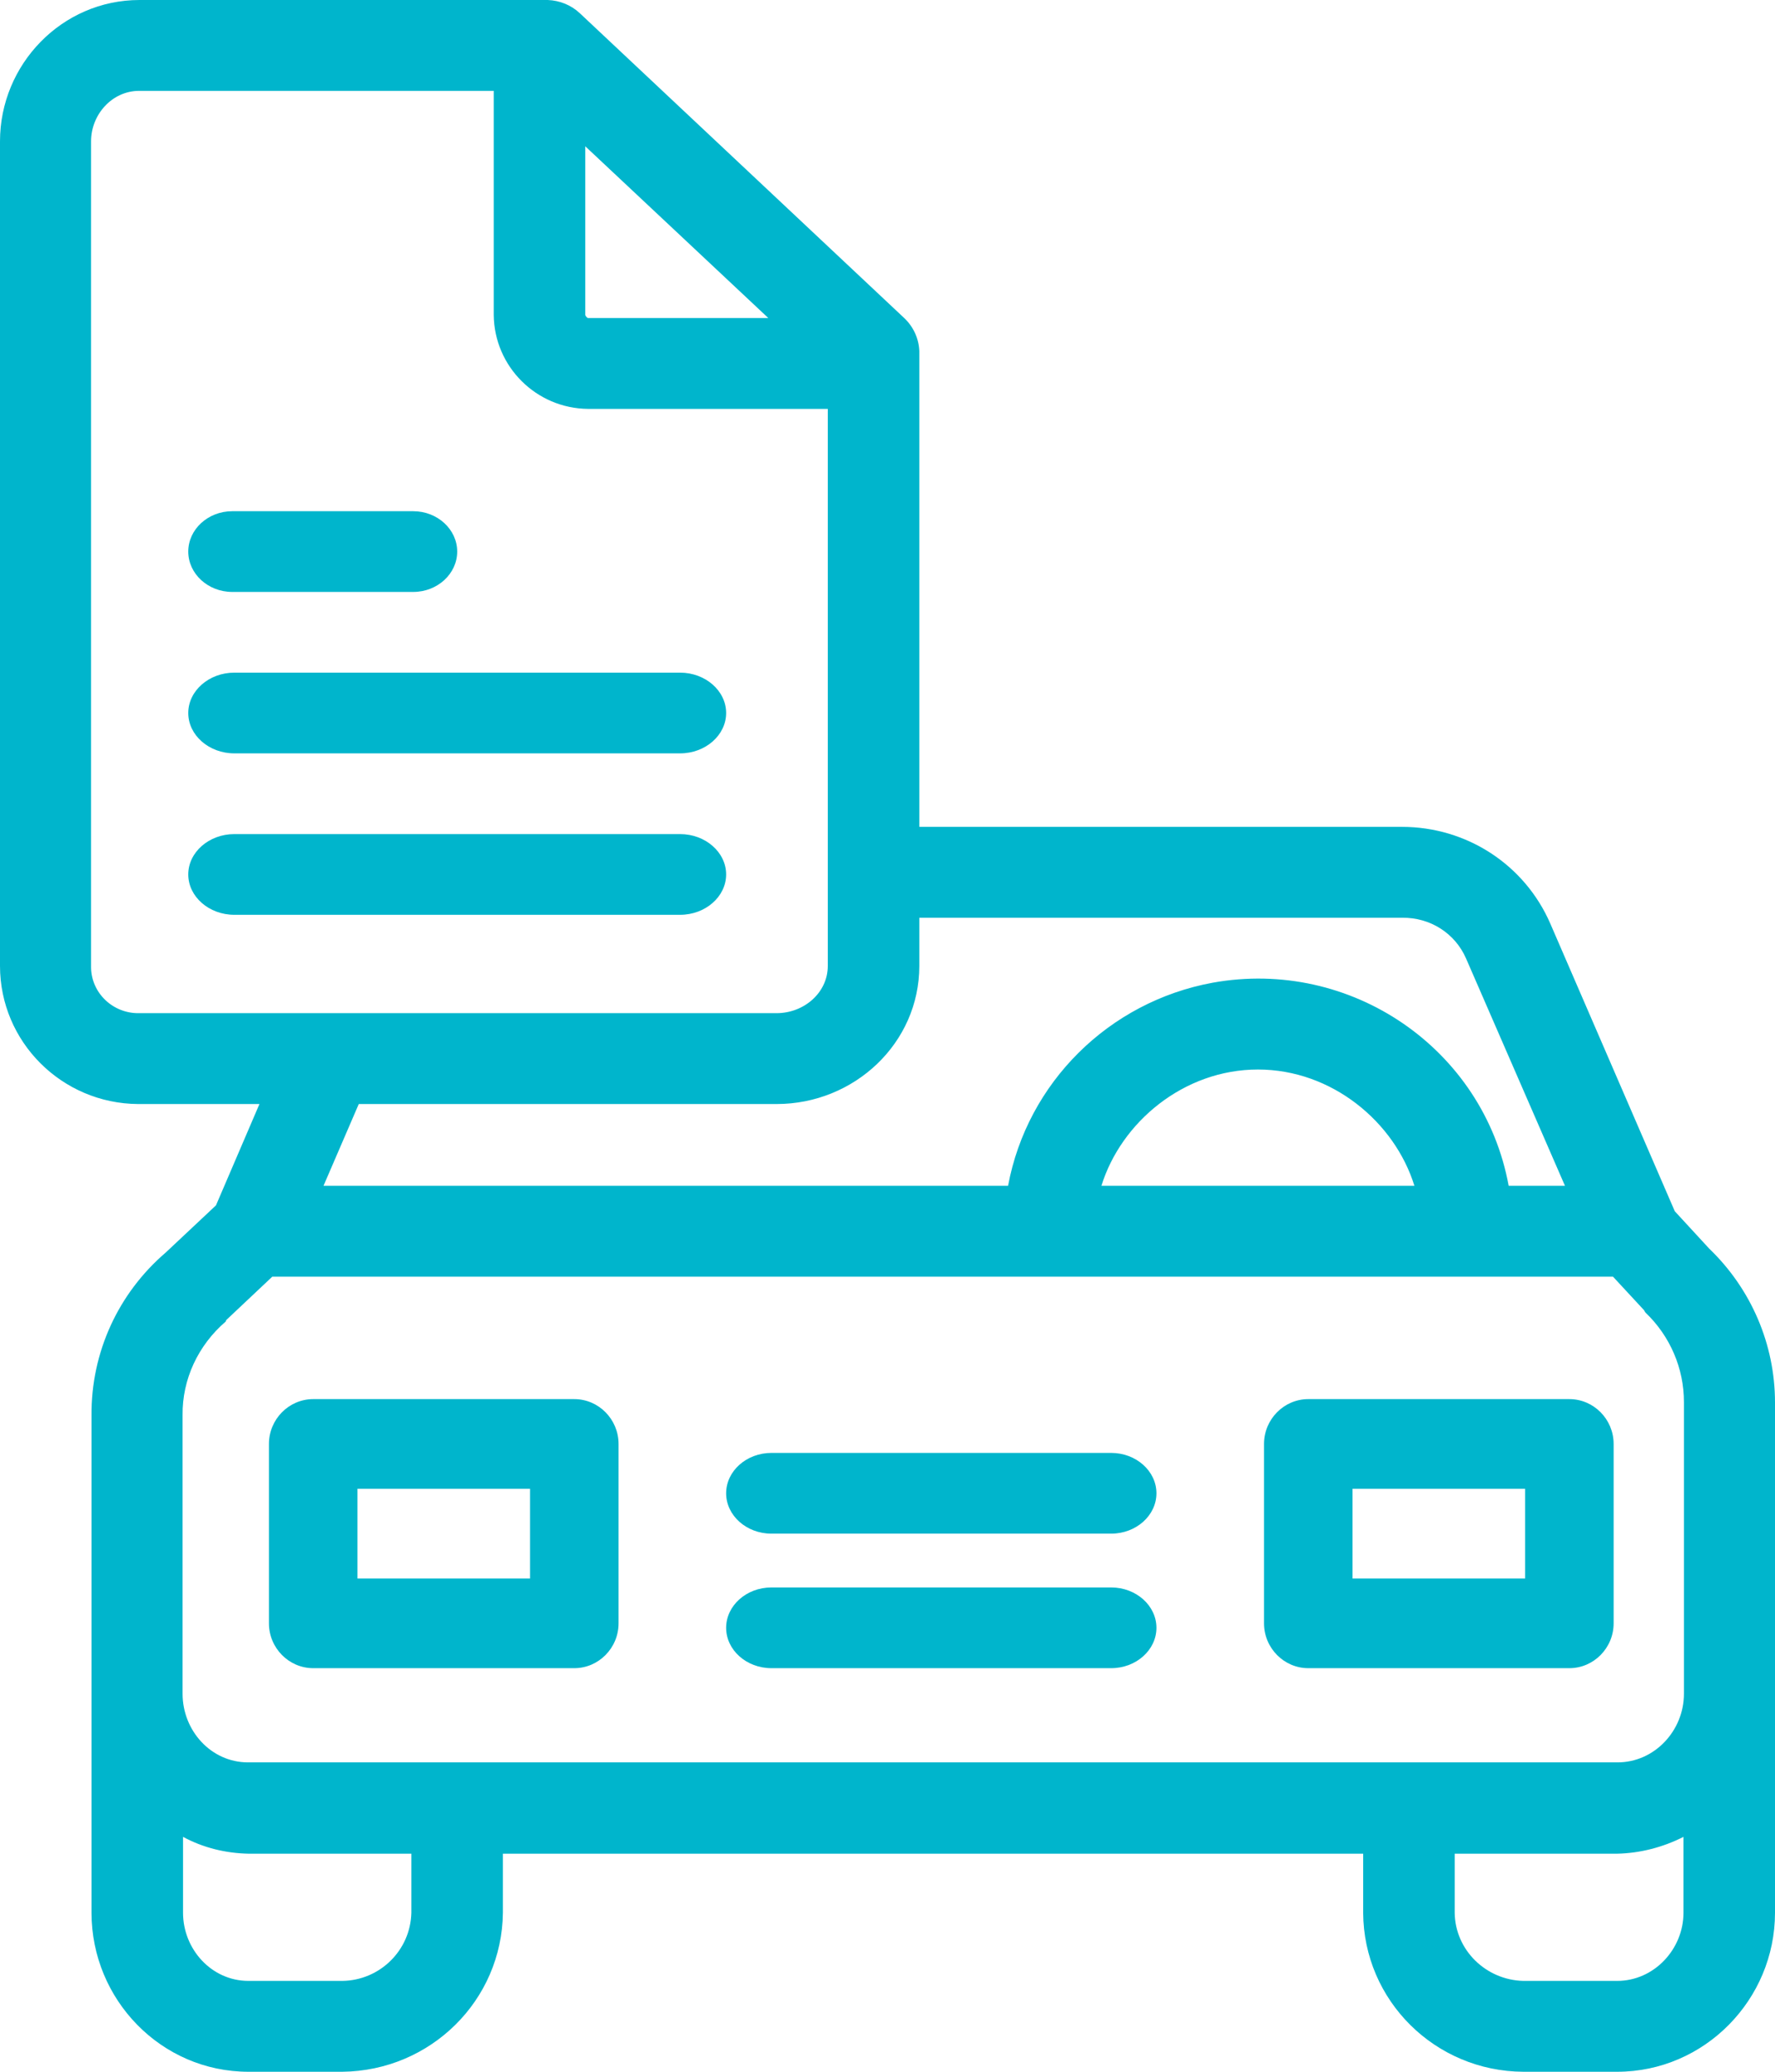 <?xml version="1.0" encoding="UTF-8"?>
<svg width="66px" height="77px" viewBox="0 0 66 77" version="1.1" xmlns="http://www.w3.org/2000/svg" xmlns:xlink="http://www.w3.org/1999/xlink">
    <!-- Generator: Sketch 64 (93537) - https://sketch.com -->
    <title>img-01</title>
    <desc>Created with Sketch.</desc>
    <g id="Welcome" stroke="none" stroke-width="1" fill="none" fill-rule="evenodd">
        <g id="HOME---Aliados---Seguros-Éxito---Desktop-HD" transform="translate(-276, -536)" fill="#00B5CC" fill-rule="nonzero">
            <g id="img-01" transform="translate(276, 536)">
                <path d="M63.55,46.403 L62.274,45.018 L57.646,34.329 C56.693,32.134 54.532,30.732 52.133,30.732 L34.183,30.732 L34.183,13.053 C34.166,12.58 33.961,12.141 33.621,11.82 L21.558,0.49 C21.234,0.186 20.809,0.017 20.367,0 L5.189,0 C2.297,0 0,2.398 0,5.252 L0,35.9 C0,38.72 2.297,41.016 5.138,41.033 C5.155,41.033 5.172,41.033 5.189,41.033 L9.647,41.033 L8.031,44.798 L6.159,46.555 C4.39,48.074 3.386,50.27 3.403,52.6 L3.403,71.09 C3.403,74.315 5.989,77 9.239,77 L12.727,77 C16.011,76.966 18.665,74.349 18.699,71.09 L18.699,68.895 L50.687,68.895 L50.687,71.09 C50.704,74.349 53.358,76.983 56.642,77 L60.13,77 C63.38,77 66,74.315 66,71.09 L66,52.127 C66,49.966 65.115,47.905 63.55,46.403 Z M34.183,35.9 L34.183,34.11 L52.133,34.11 C53.171,34.093 54.107,34.684 54.515,35.629 L58.19,44.072 L56.097,44.072 C55.162,38.973 50.227,35.596 45.089,36.524 C41.227,37.234 38.198,40.239 37.483,44.072 L12.029,44.072 L13.34,41.033 L28.874,41.033 C31.766,41.033 34.183,38.77 34.183,35.9 Z M52.592,44.072 L40.954,44.072 C41.686,41.708 44.017,39.75 46.773,39.75 C49.53,39.75 51.861,41.708 52.592,44.072 Z M21.762,5.437 L28.568,11.82 L21.864,11.82 C21.83,11.82 21.762,11.736 21.762,11.702 L21.762,5.437 Z M5.172,37.656 C4.203,37.673 3.403,36.913 3.386,35.967 C3.386,35.933 3.386,35.916 3.386,35.9 L3.386,5.252 C3.386,4.255 4.169,3.377 5.172,3.377 L18.359,3.377 L18.359,11.702 C18.376,13.627 19.941,15.18 21.864,15.197 L30.78,15.197 L30.78,35.9 C30.78,36.896 29.895,37.656 28.874,37.656 L5.172,37.656 Z M15.296,71.09 C15.262,72.491 14.122,73.606 12.727,73.623 L9.239,73.623 C7.861,73.623 6.806,72.441 6.806,71.09 L6.806,68.27 C7.555,68.675 8.388,68.878 9.239,68.895 L15.296,68.895 L15.296,71.09 L15.296,71.09 Z M62.597,71.09 C62.597,72.441 61.508,73.623 60.13,73.623 L56.642,73.623 C55.247,73.589 54.107,72.475 54.09,71.09 L54.09,68.895 L60.13,68.895 C60.981,68.878 61.831,68.658 62.597,68.27 L62.597,71.09 Z M62.614,62.951 C62.614,64.319 61.525,65.501 60.147,65.501 L9.222,65.501 C7.844,65.501 6.789,64.319 6.789,62.951 L6.789,52.6 C6.772,51.266 7.367,49.999 8.388,49.121 C8.405,49.104 8.405,49.054 8.439,49.037 L10.124,47.45 L59.977,47.45 L61.134,48.699 C61.151,48.733 61.168,48.767 61.185,48.784 C62.104,49.662 62.614,50.861 62.614,52.11 L62.614,62.951 Z" id="Shape"></path>
                <path d="M21.354,52 L11.646,52 C10.741,52 10,52.75 10,53.667 L10,60.333 C10,61.25 10.741,62 11.646,62 L21.354,62 C22.259,62 23,61.25 23,60.333 L23,53.667 C23,52.75 22.259,52 21.354,52 Z M19.709,58.667 L13.291,58.667 L13.291,55.333 L19.709,55.333 L19.709,58.667 Z" id="Shape"></path>
                <path d="M58.354,52 L48.646,52 C47.741,52 47,52.75 47,53.667 L47,60.333 C47,61.25 47.741,62 48.646,62 L58.354,62 C59.259,62 60,61.25 60,60.333 L60,53.667 C60,52.75 59.259,52 58.354,52 Z M56.709,58.667 L50.291,58.667 L50.291,55.333 L56.709,55.333 L56.709,58.667 Z" id="Shape"></path>
                <path d="M41.319,59 L28.681,59 C27.756,59 27,59.675 27,60.5 C27,61.325 27.756,62 28.681,62 L41.319,62 C42.244,62 43,61.325 43,60.5 C43,59.675 42.244,59 41.319,59 Z" id="Path"></path>
                <path d="M41.319,54 L28.681,54 C27.756,54 27,54.675 27,55.5 C27,56.325 27.756,57 28.681,57 L41.319,57 C42.244,57 43,56.325 43,55.5 C43,54.675 42.244,54 41.319,54 Z" id="Path"></path>
                <path d="M25.288,25 L8.712,25 C7.771,25 7,25.675 7,26.5 C7,27.325 7.771,28 8.712,28 L25.288,28 C26.229,28 27,27.325 27,26.5 C27,25.675 26.229,25 25.288,25 Z" id="Path"></path>
                <path d="M15.366,19 L8.634,19 C7.735,19 7,19.675 7,20.5 C7,21.325 7.735,22 8.634,22 L15.366,22 C16.265,22 17,21.325 17,20.5 C17,19.675 16.265,19 15.366,19 Z" id="Path"></path>
                <path d="M25.288,31 L8.712,31 C7.771,31 7,31.675 7,32.5 C7,33.325 7.771,34 8.712,34 L25.288,34 C26.229,34 27,33.325 27,32.5 C27,31.675 26.229,31 25.288,31 Z" id="Path"></path>
            </g>
        </g>
    </g>
</svg>